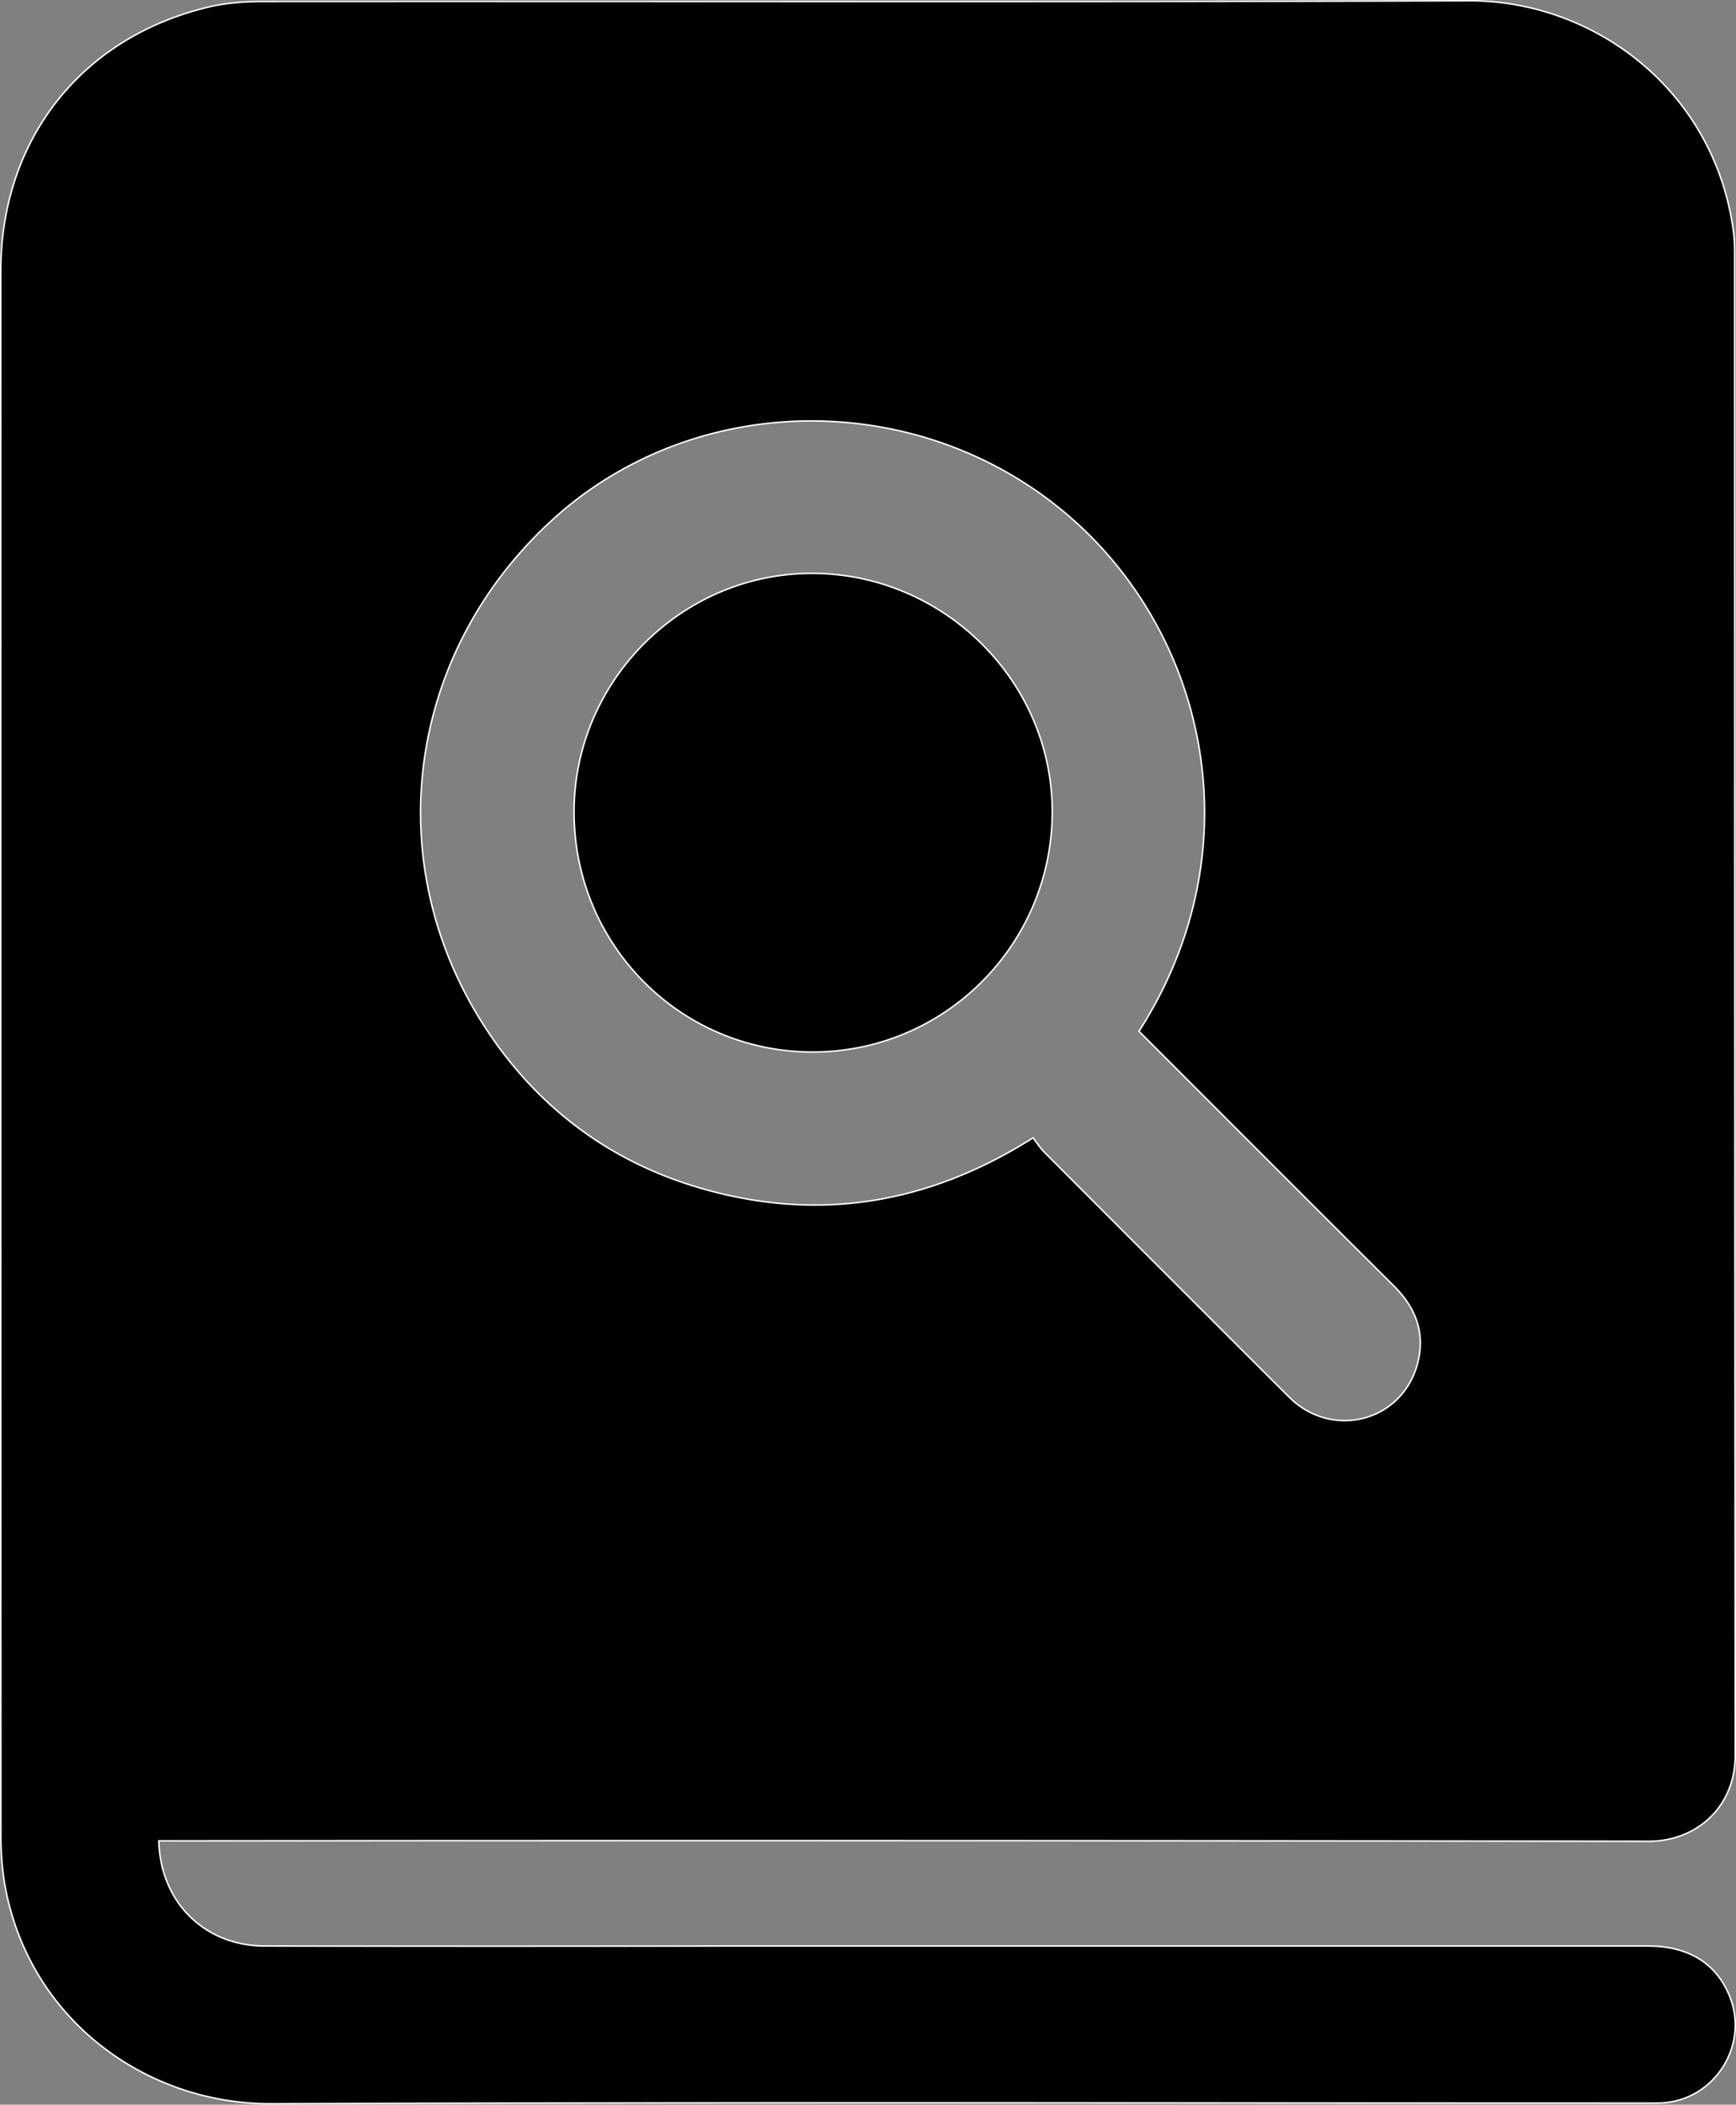 <svg xmlns="http://www.w3.org/2000/svg" viewBox="0 0 1156.12 1401"><rect x="0" y="0" width="1156.12" height="1401" fill="#808080" stroke="none"/><defs><style>.cls-1{stroke:#fff;stroke-miterlimit:10;}</style></defs><g id="Capa_2" data-name="Capa 2"><g id="Capa_1-2" data-name="Capa 1"><path class="cls-1" d="M105.78,1225.38c.93,40.8,30.56,70,70.55,70q154.37.21,308.73,0,306.1,0,612.22,0c27,0,45.47,11.3,54.45,33.08,13.65,33.1-10.27,70.22-46,71.41-3.85.13-7.7.08-11.55.08-304.54,0-609.07-.69-913.6.45-84.33.32-162.8-57.41-177.74-148A200.72,200.72,0,0,1,.6,1220Q.44,700.21.53,180.41C.55,92.86,54.34,24.55,139.42,4.57,151.52,1.72,164.36,1,176.86,1,443.94.81,711,1.47,978.09.5,1062.61.19,1142,61.13,1154.38,153.83c1,7.25.84,14.67.84,22q.06,496.18.39,992.36c.06,35.19-26.34,57.52-57.69,57.48q-489.34-.72-978.71-.3Zm652.74-538.9c79.35-123.83,44-269.89-53-348.23-99.13-80.08-244.36-76.95-337.13,7.33-97.77,88.83-116.74,229.23-44.86,339C357.86,737,405.61,773,465.85,790.7,544,813.65,617.69,801.88,688,757.4c2.53,3.28,4.57,6.63,7.26,9.33Q776.79,848.47,858.53,930c28.36,28.24,74.69,16.6,85.32-21.6,5.64-20.28-.63-37.54-15.58-52.4C871.69,799.82,815.37,743.31,758.52,686.48Z"/><path class="cls-1" d="M382.3,540.45c0-87.25,71.88-159.05,158.87-158.78,87.86.28,160.11,72.5,159.59,159.52-.52,88.09-72,159.25-159.79,159.11C453,700.15,382.26,628.88,382.3,540.45Z"/></g></g></svg>